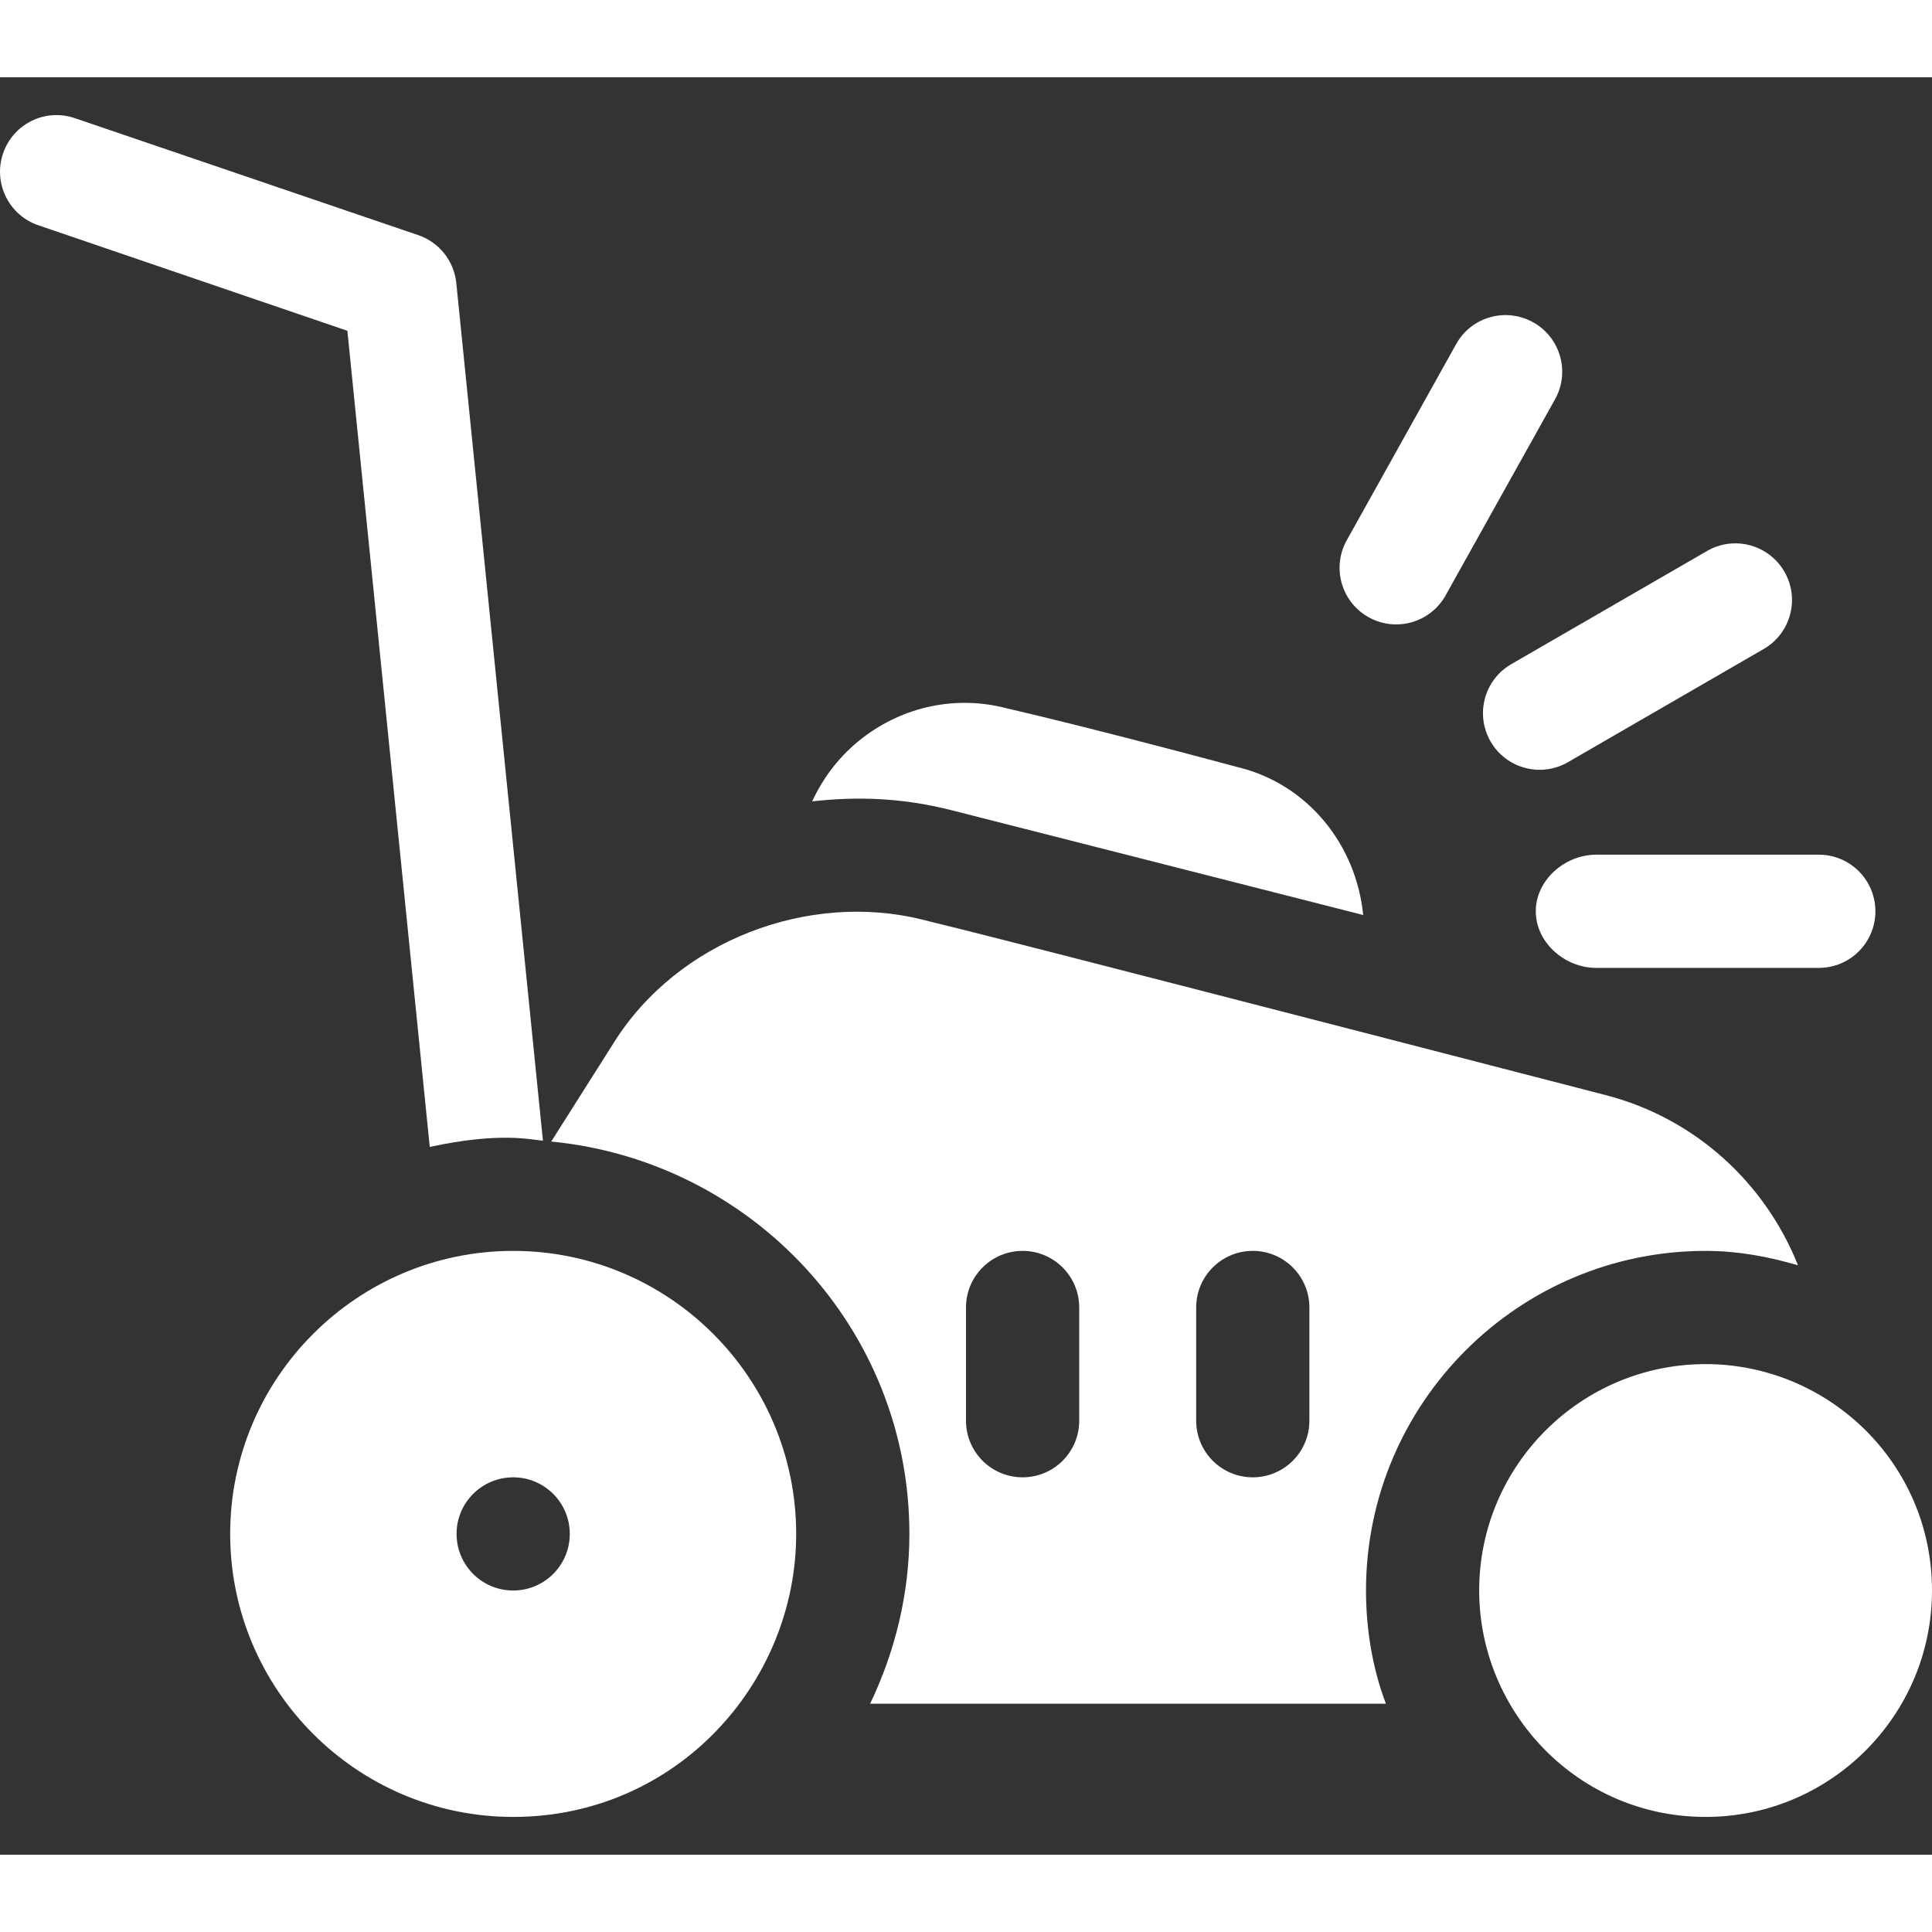 <svg width="70" height="70" viewBox="0 0 50 46" fill="white" xmlns="http://www.w3.org/2000/svg">
<rect x="0" y="0" width="50" height="46" fill="#333333" stroke="none"/>
<path d="M20.605 37.697C20.605 33.659 17.32 30.373 13.281 30.373C9.243 30.373 5.957 33.659 5.957 37.697C5.957 41.736 9.243 45.022 13.281 45.022C17.48 45.022 20.605 41.582 20.605 37.697ZM11.816 37.697C11.816 36.888 12.472 36.233 13.281 36.233C14.09 36.233 14.746 36.888 14.746 37.697C14.746 38.507 14.09 39.162 13.281 39.162C12.472 39.162 11.816 38.507 11.816 37.697Z" fill="white"/>
<path d="M44.141 33.303C40.909 33.303 38.281 35.931 38.281 39.162C38.281 42.311 40.831 45.022 44.141 45.022C47.372 45.022 50 42.394 50 39.162C50 35.853 47.303 33.303 44.141 33.303Z" fill="white"/>
<path d="M44.141 30.373C44.969 30.373 45.754 30.518 46.532 30.746C45.687 28.626 43.89 26.952 41.574 26.346C22.343 21.372 25.059 22.106 23.89 21.804C20.936 21.062 17.54 22.337 15.882 24.99L14.266 27.543C19.452 28.047 23.535 32.381 23.535 37.697C23.535 39.225 23.174 40.723 22.519 42.092H35.869C35.865 42.081 35.859 42.071 35.855 42.06C35.529 41.191 35.352 40.192 35.352 39.162C35.352 34.316 39.294 30.373 44.141 30.373ZM27.93 34.768C27.93 35.577 27.274 36.233 26.465 36.233C25.655 36.233 25 35.577 25 34.768V31.838C25 31.028 25.655 30.373 26.465 30.373C27.274 30.373 27.93 31.028 27.93 31.838V34.768ZM33.887 34.768C33.887 35.577 33.231 36.233 32.422 36.233C31.612 36.233 30.957 35.577 30.957 34.768V31.838C30.957 31.028 31.612 30.373 32.422 30.373C33.231 30.373 33.887 31.028 33.887 31.838V34.768Z" fill="white"/>
<path d="M39.746 21.584C39.746 22.394 40.499 23.049 41.309 23.049H47.07C47.88 23.049 48.535 22.394 48.535 21.584C48.535 20.775 47.88 20.119 47.07 20.119H41.309C40.499 20.119 39.746 20.775 39.746 21.584Z" fill="white"/>
<path d="M38.576 17.19C38.981 17.892 39.88 18.129 40.577 17.726L45.644 14.796C46.345 14.392 46.585 13.496 46.18 12.795C45.773 12.091 44.876 11.855 44.179 12.259L39.112 15.188C38.411 15.593 38.171 16.489 38.576 17.19Z" fill="white"/>
<path d="M37.402 13.427L40.233 8.353C40.638 7.652 40.398 6.757 39.697 6.352C38.996 5.947 38.099 6.184 37.695 6.888L34.865 11.962C34.46 12.663 34.7 13.559 35.401 13.963C36.1 14.367 36.997 14.129 37.402 13.427Z" fill="white"/>
<path d="M1.001 3.833L8.99 6.561L11.122 27.682C12.96 27.286 13.755 27.499 14.051 27.521L11.809 5.324C11.75 4.75 11.361 4.264 10.815 4.082L1.928 1.055C1.156 0.797 0.332 1.213 0.076 1.98C-0.18 2.748 0.235 3.578 1.001 3.833Z" fill="white"/>
<path d="M32.04 17.855C29.174 17.088 27.276 16.615 26.04 16.328C24.751 15.992 23.385 16.276 22.314 17.104C21.744 17.545 21.311 18.108 21.019 18.739C22.136 18.616 23.284 18.632 24.604 18.963L35.254 21.674L35.28 21.685C35.097 19.846 33.835 18.292 32.04 17.855Z" fill="white"/>
</svg>
